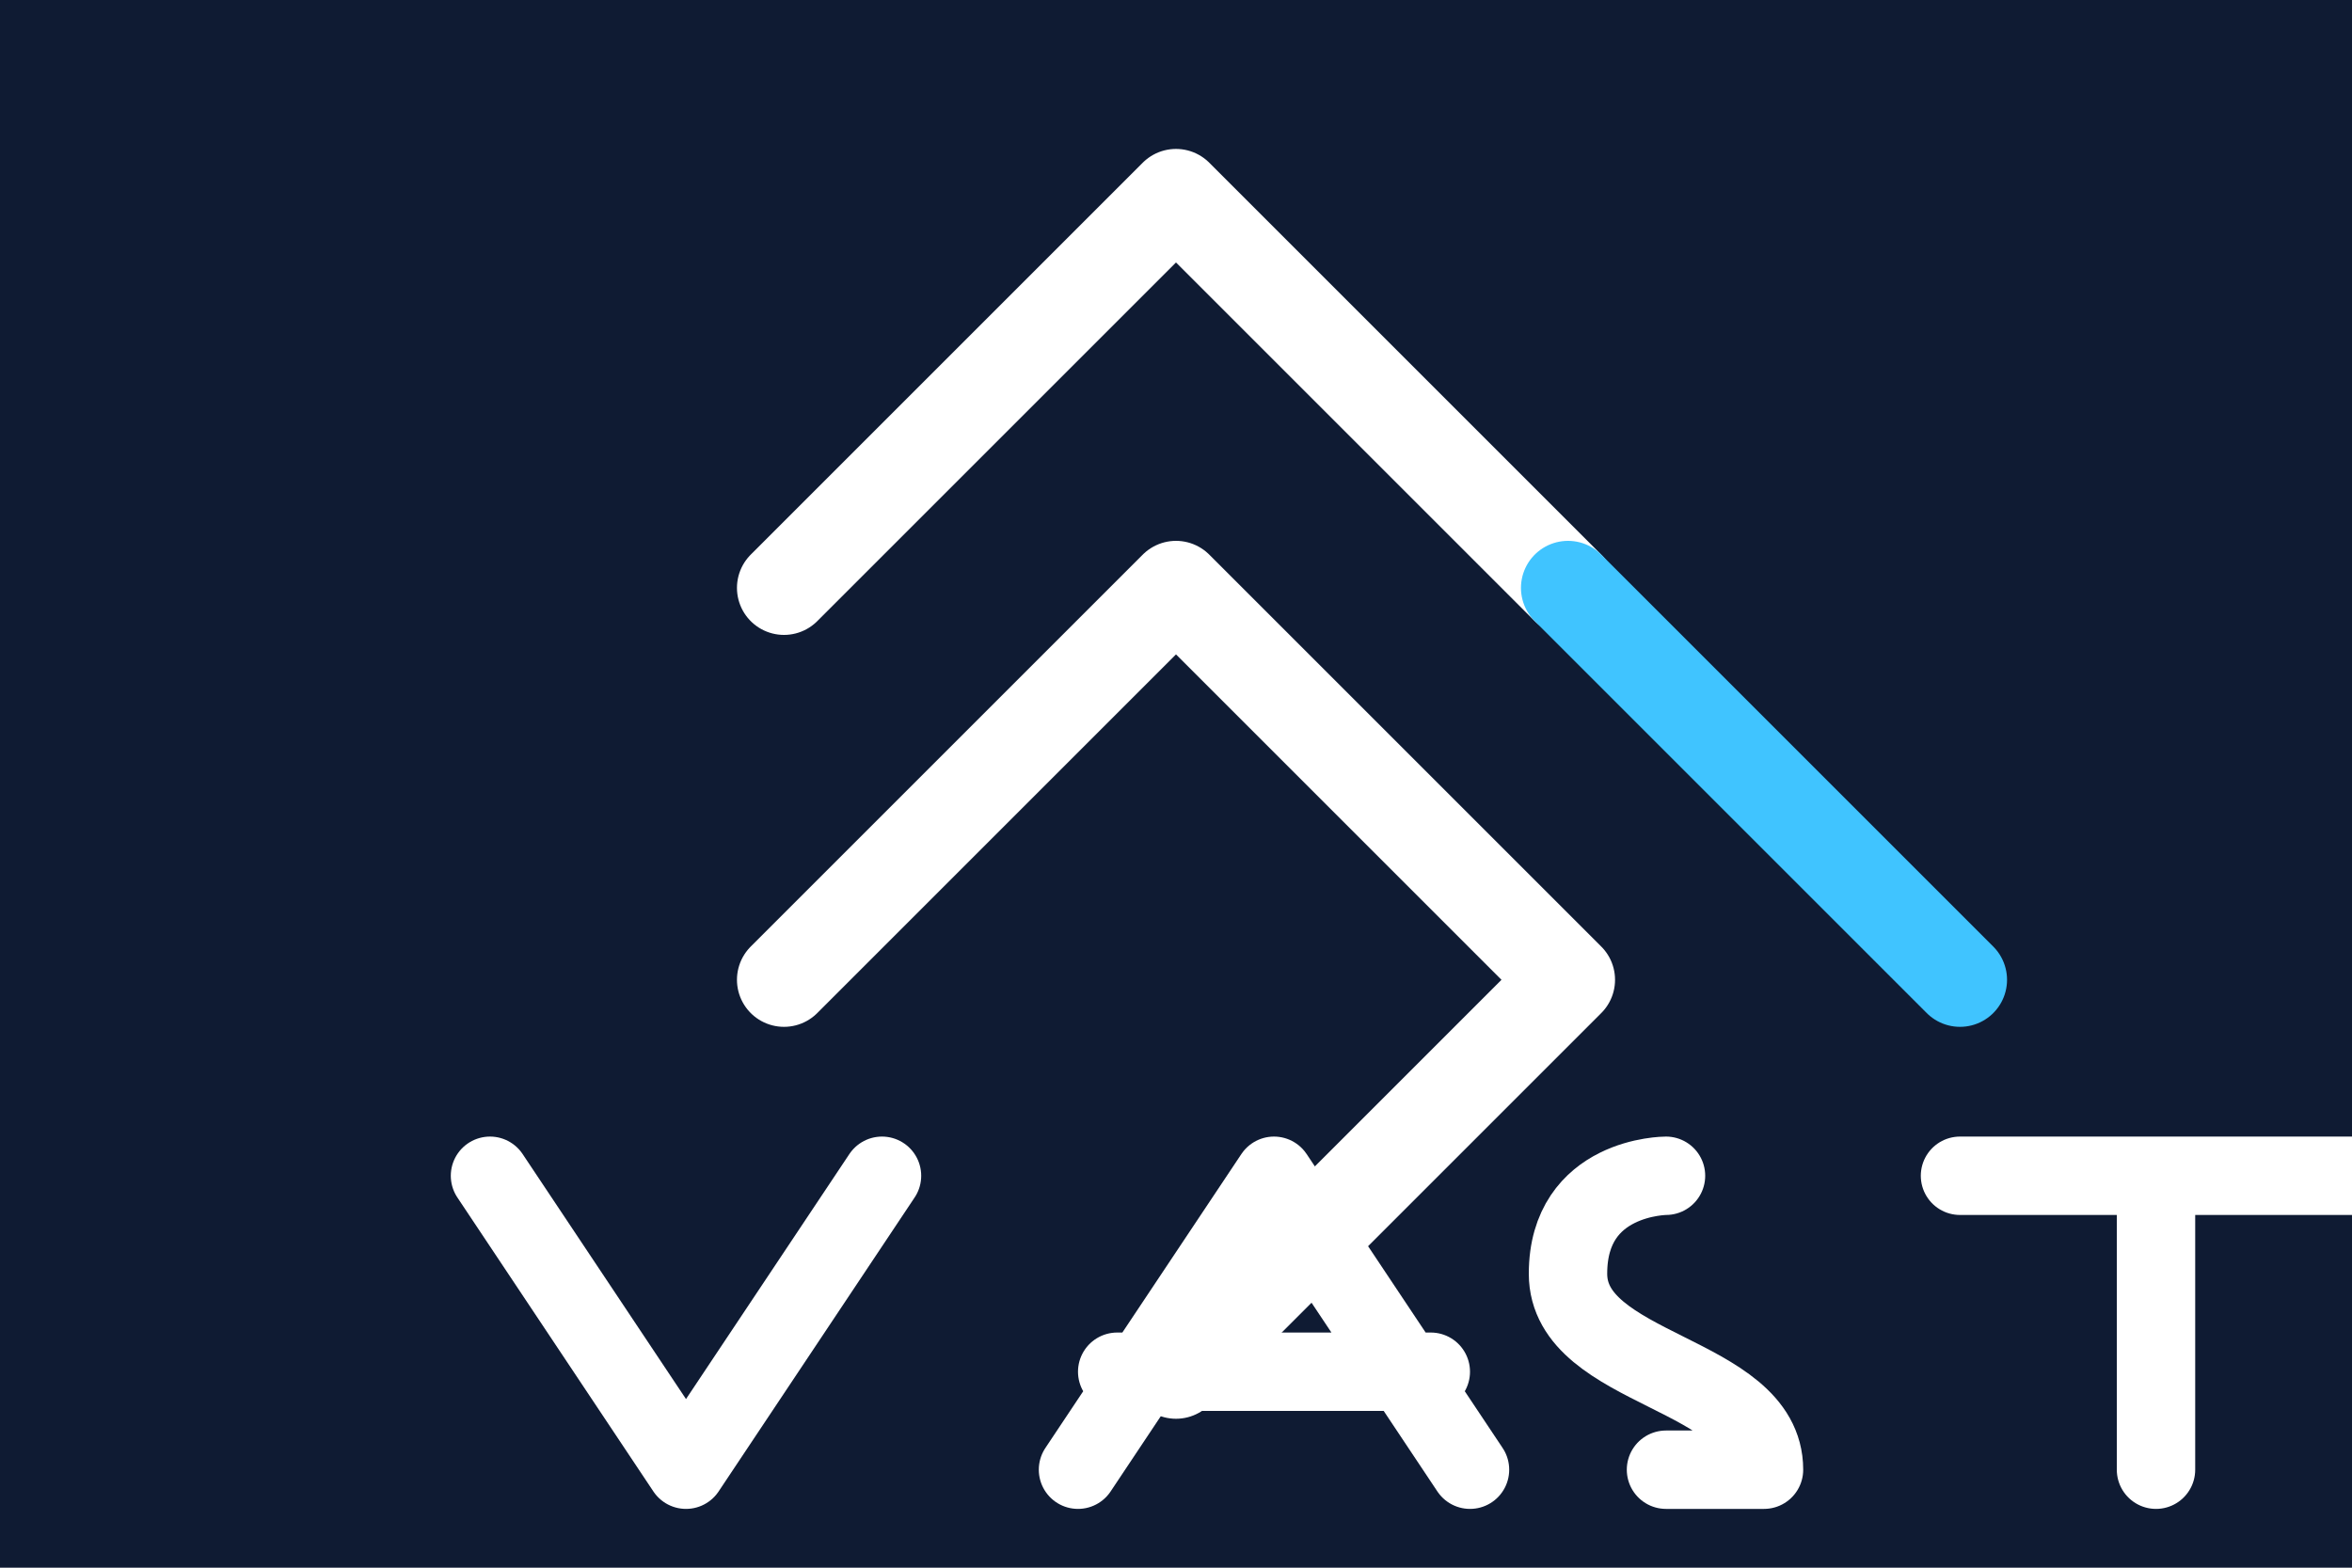 <?xml version="1.0" encoding="UTF-8"?>
<svg width="120" height="80" viewBox="0 0 120 80" xmlns="http://www.w3.org/2000/svg">
  <!-- Dark background -->
  <rect width="120" height="80" fill="#0F1B33"/>

  <!-- Logo container -->
  <g transform="translate(10, 10)">
    <!-- Triangle logo -->
    <g transform="translate(30, 0) scale(0.4)">
      <!-- Top triangle part -->
      <path d="M0 50 L50 0 L100 50" stroke="white" stroke-width="12" stroke-linecap="round" stroke-linejoin="round" fill="none"/>

      <!-- Cyan accent line -->
      <path d="M100 50 L150 100" stroke="#40C4FF" stroke-width="12" stroke-linecap="round" stroke-linejoin="round" fill="none"/>

      <!-- Bottom V shape -->
      <path d="M50 150 L100 100 L50 50 L0 100" stroke="white" stroke-width="12" stroke-linecap="round" stroke-linejoin="round" fill="none"/>
    </g>

    <!-- VAST text -->
    <g transform="translate(0, 50)">
      <!-- V -->
      <path d="M15 0 L25 15 L35 0" stroke="white" stroke-width="4" stroke-linecap="round" stroke-linejoin="round" fill="none"/>

      <!-- A -->
      <path d="M45 15 L55 0 L65 15 M47 10 L63 10" stroke="white" stroke-width="4" stroke-linecap="round" stroke-linejoin="round" fill="none"/>

      <!-- S -->
      <path d="M75 0 C75 0, 70 0, 70 5 C70 10, 80 10, 80 15 C80 15, 75 15, 75 15" stroke="white" stroke-width="4" stroke-linecap="round" stroke-linejoin="round" fill="none"/>

      <!-- T -->
      <path d="M90 0 L110 0 M100 0 L100 15" stroke="white" stroke-width="4" stroke-linecap="round" stroke-linejoin="round" fill="none"/>
    </g>
  </g>
</svg>
